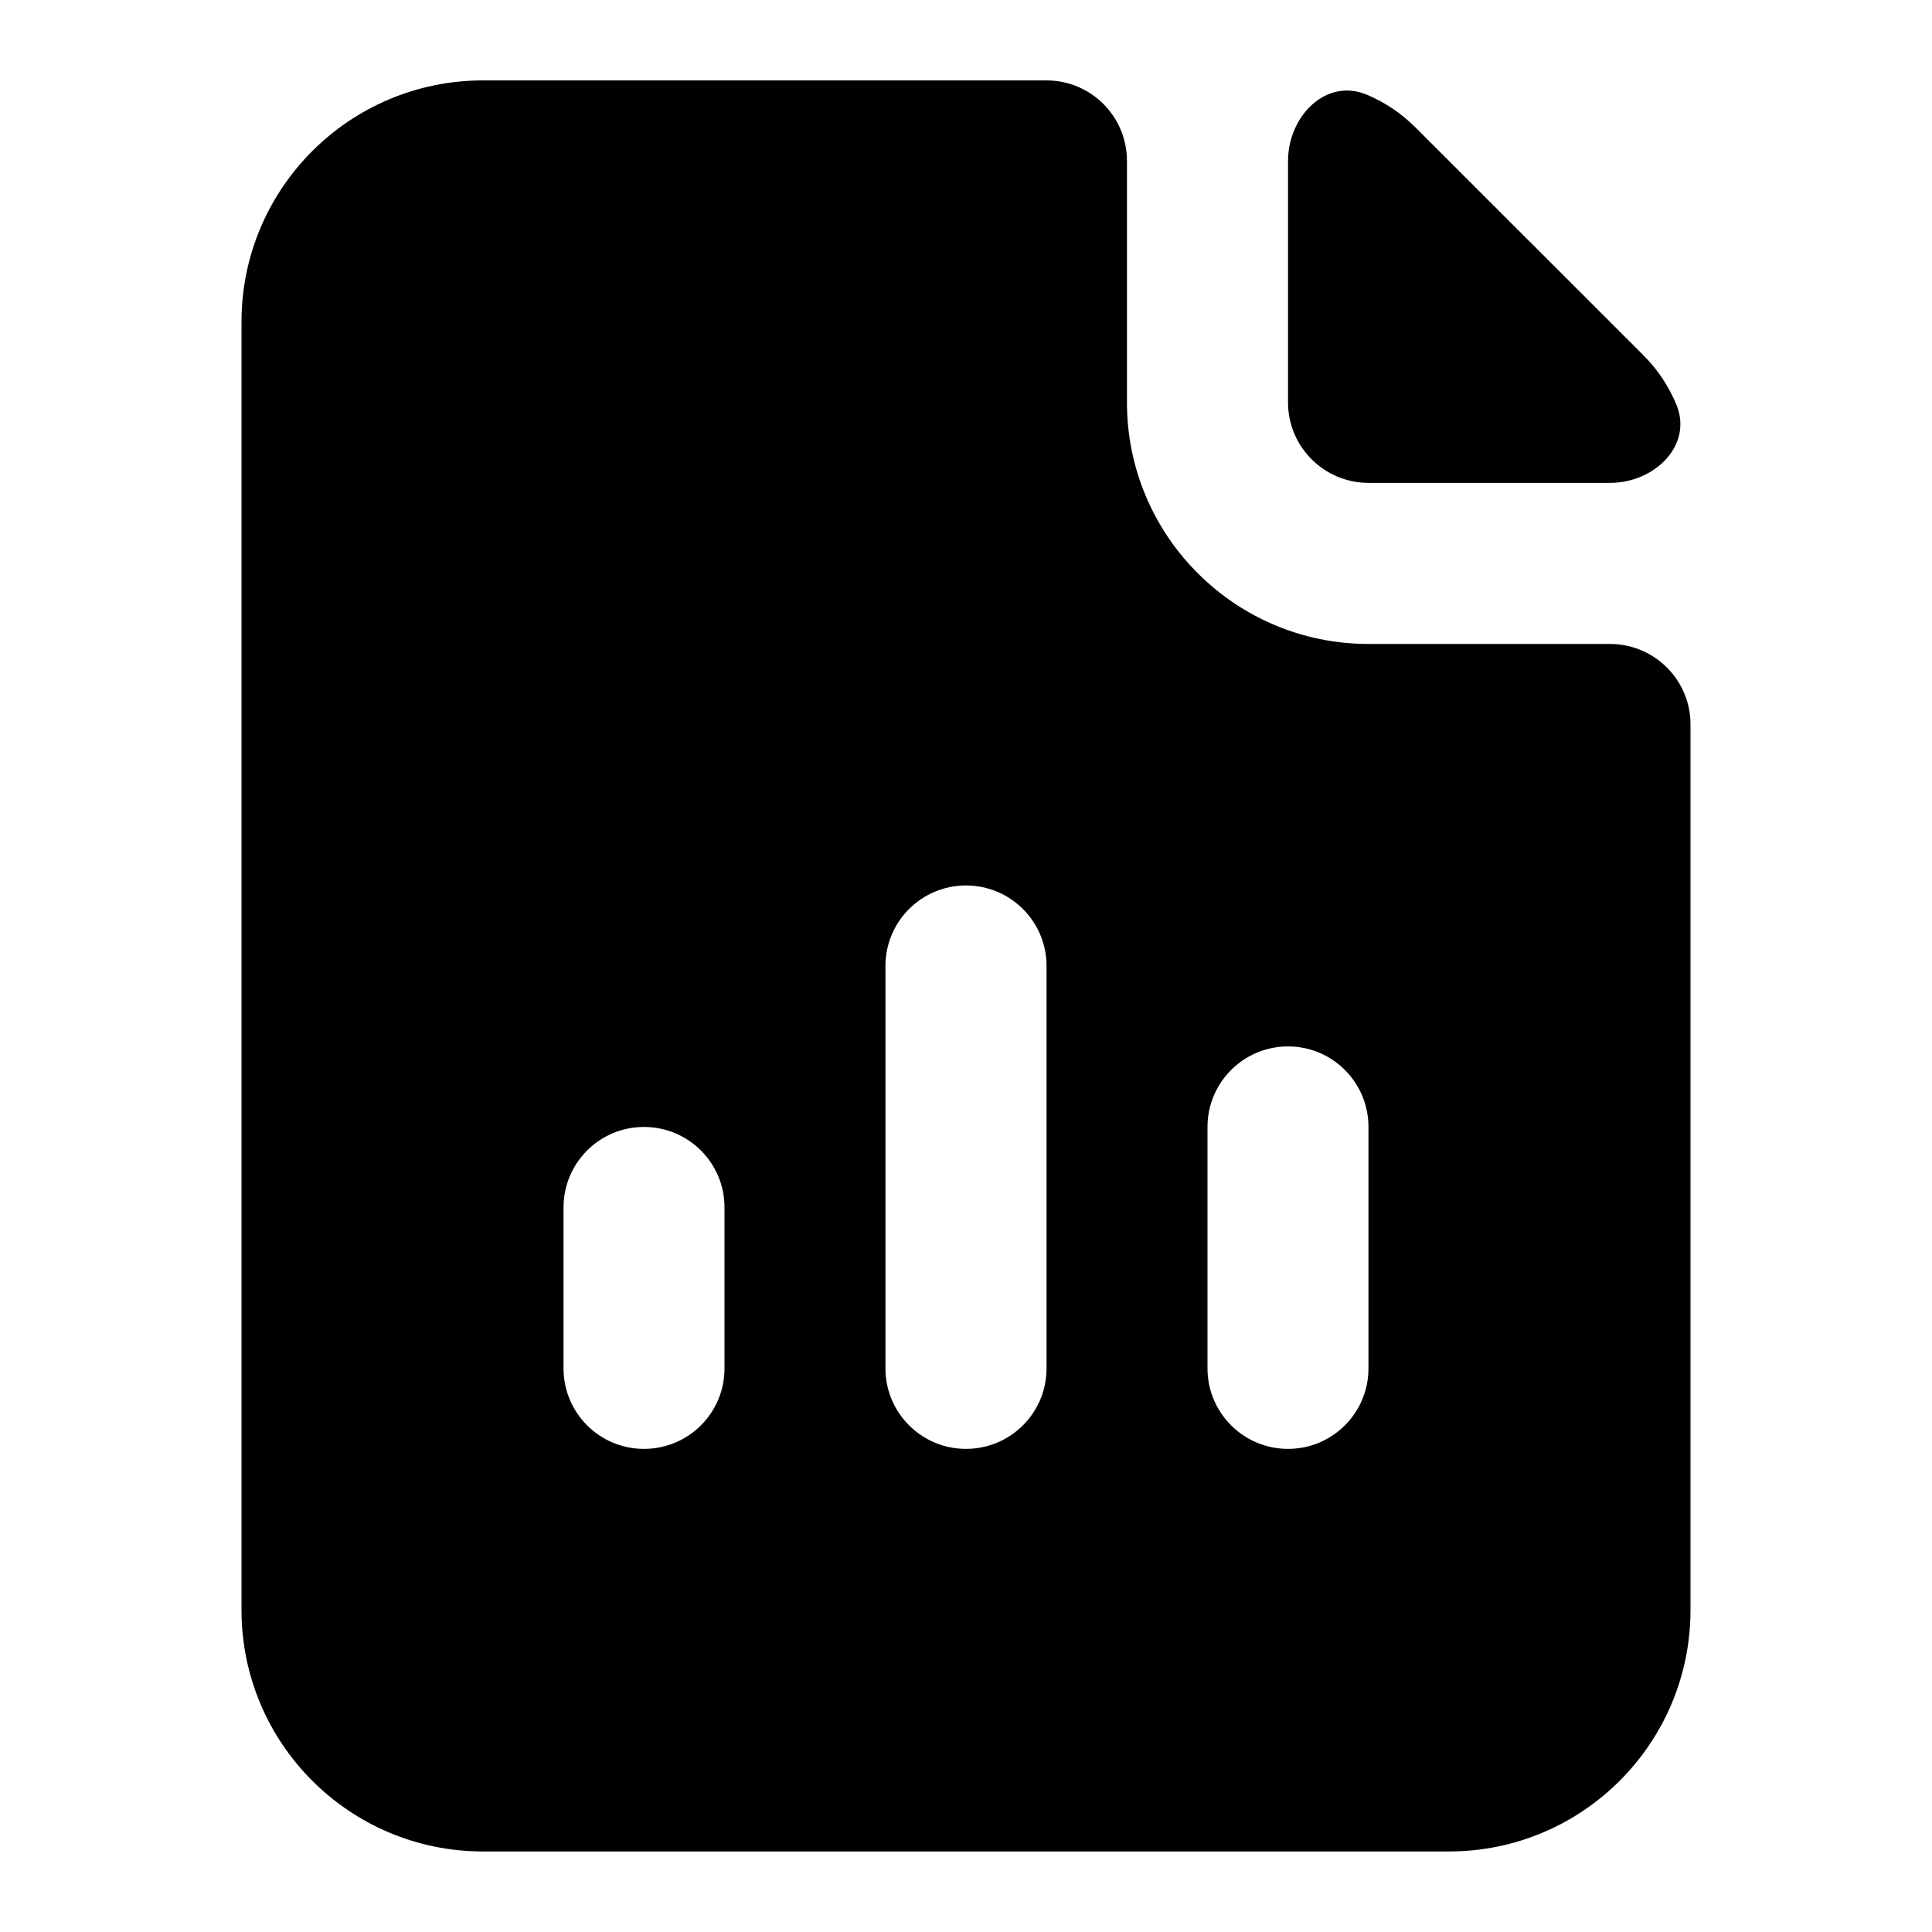 <svg height="16" viewBox="0 0 16 16" width="16" xmlns="http://www.w3.org/2000/svg">
  <path clip-rule="evenodd"
        d="M9.333 1.333C9.333 0.964 9.035 0.666 8.667 0.666H4C2.895 0.666 2 1.561 2 2.666V13.333C2 14.437 2.895 15.333 4 15.333H12C13.105 15.333 14 14.437 14 13.333V5.999C14 5.631 13.701 5.333 13.333 5.333H11.333C10.229 5.333 9.333 4.437 9.333 3.333V1.333ZM7.333 7.999C7.333 7.631 7.632 7.333 8 7.333C8.368 7.333 8.667 7.631 8.667 7.999V11.333C8.667 11.701 8.368 11.999 8 11.999C7.632 11.999 7.333 11.701 7.333 11.333V7.999ZM4.667 9.999C4.667 9.631 4.965 9.333 5.333 9.333C5.702 9.333 6 9.631 6 9.999V11.333C6 11.701 5.702 11.999 5.333 11.999C4.965 11.999 4.667 11.701 4.667 11.333V9.999ZM10 9.333C10 8.964 10.299 8.666 10.667 8.666C11.035 8.666 11.333 8.964 11.333 9.333V11.333C11.333 11.701 11.035 11.999 10.667 11.999C10.299 11.999 10 11.701 10 11.333V9.333Z"
  />
  <path
    d="M11.319 0.784C10.979 0.642 10.667 0.965 10.667 1.333V3.333C10.667 3.701 10.966 3.999 11.334 3.999H13.334C13.702 3.999 14.024 3.687 13.882 3.348C13.82 3.201 13.732 3.064 13.61 2.942L11.724 1.057C11.602 0.935 11.466 0.846 11.319 0.784Z"
  />
</svg>
